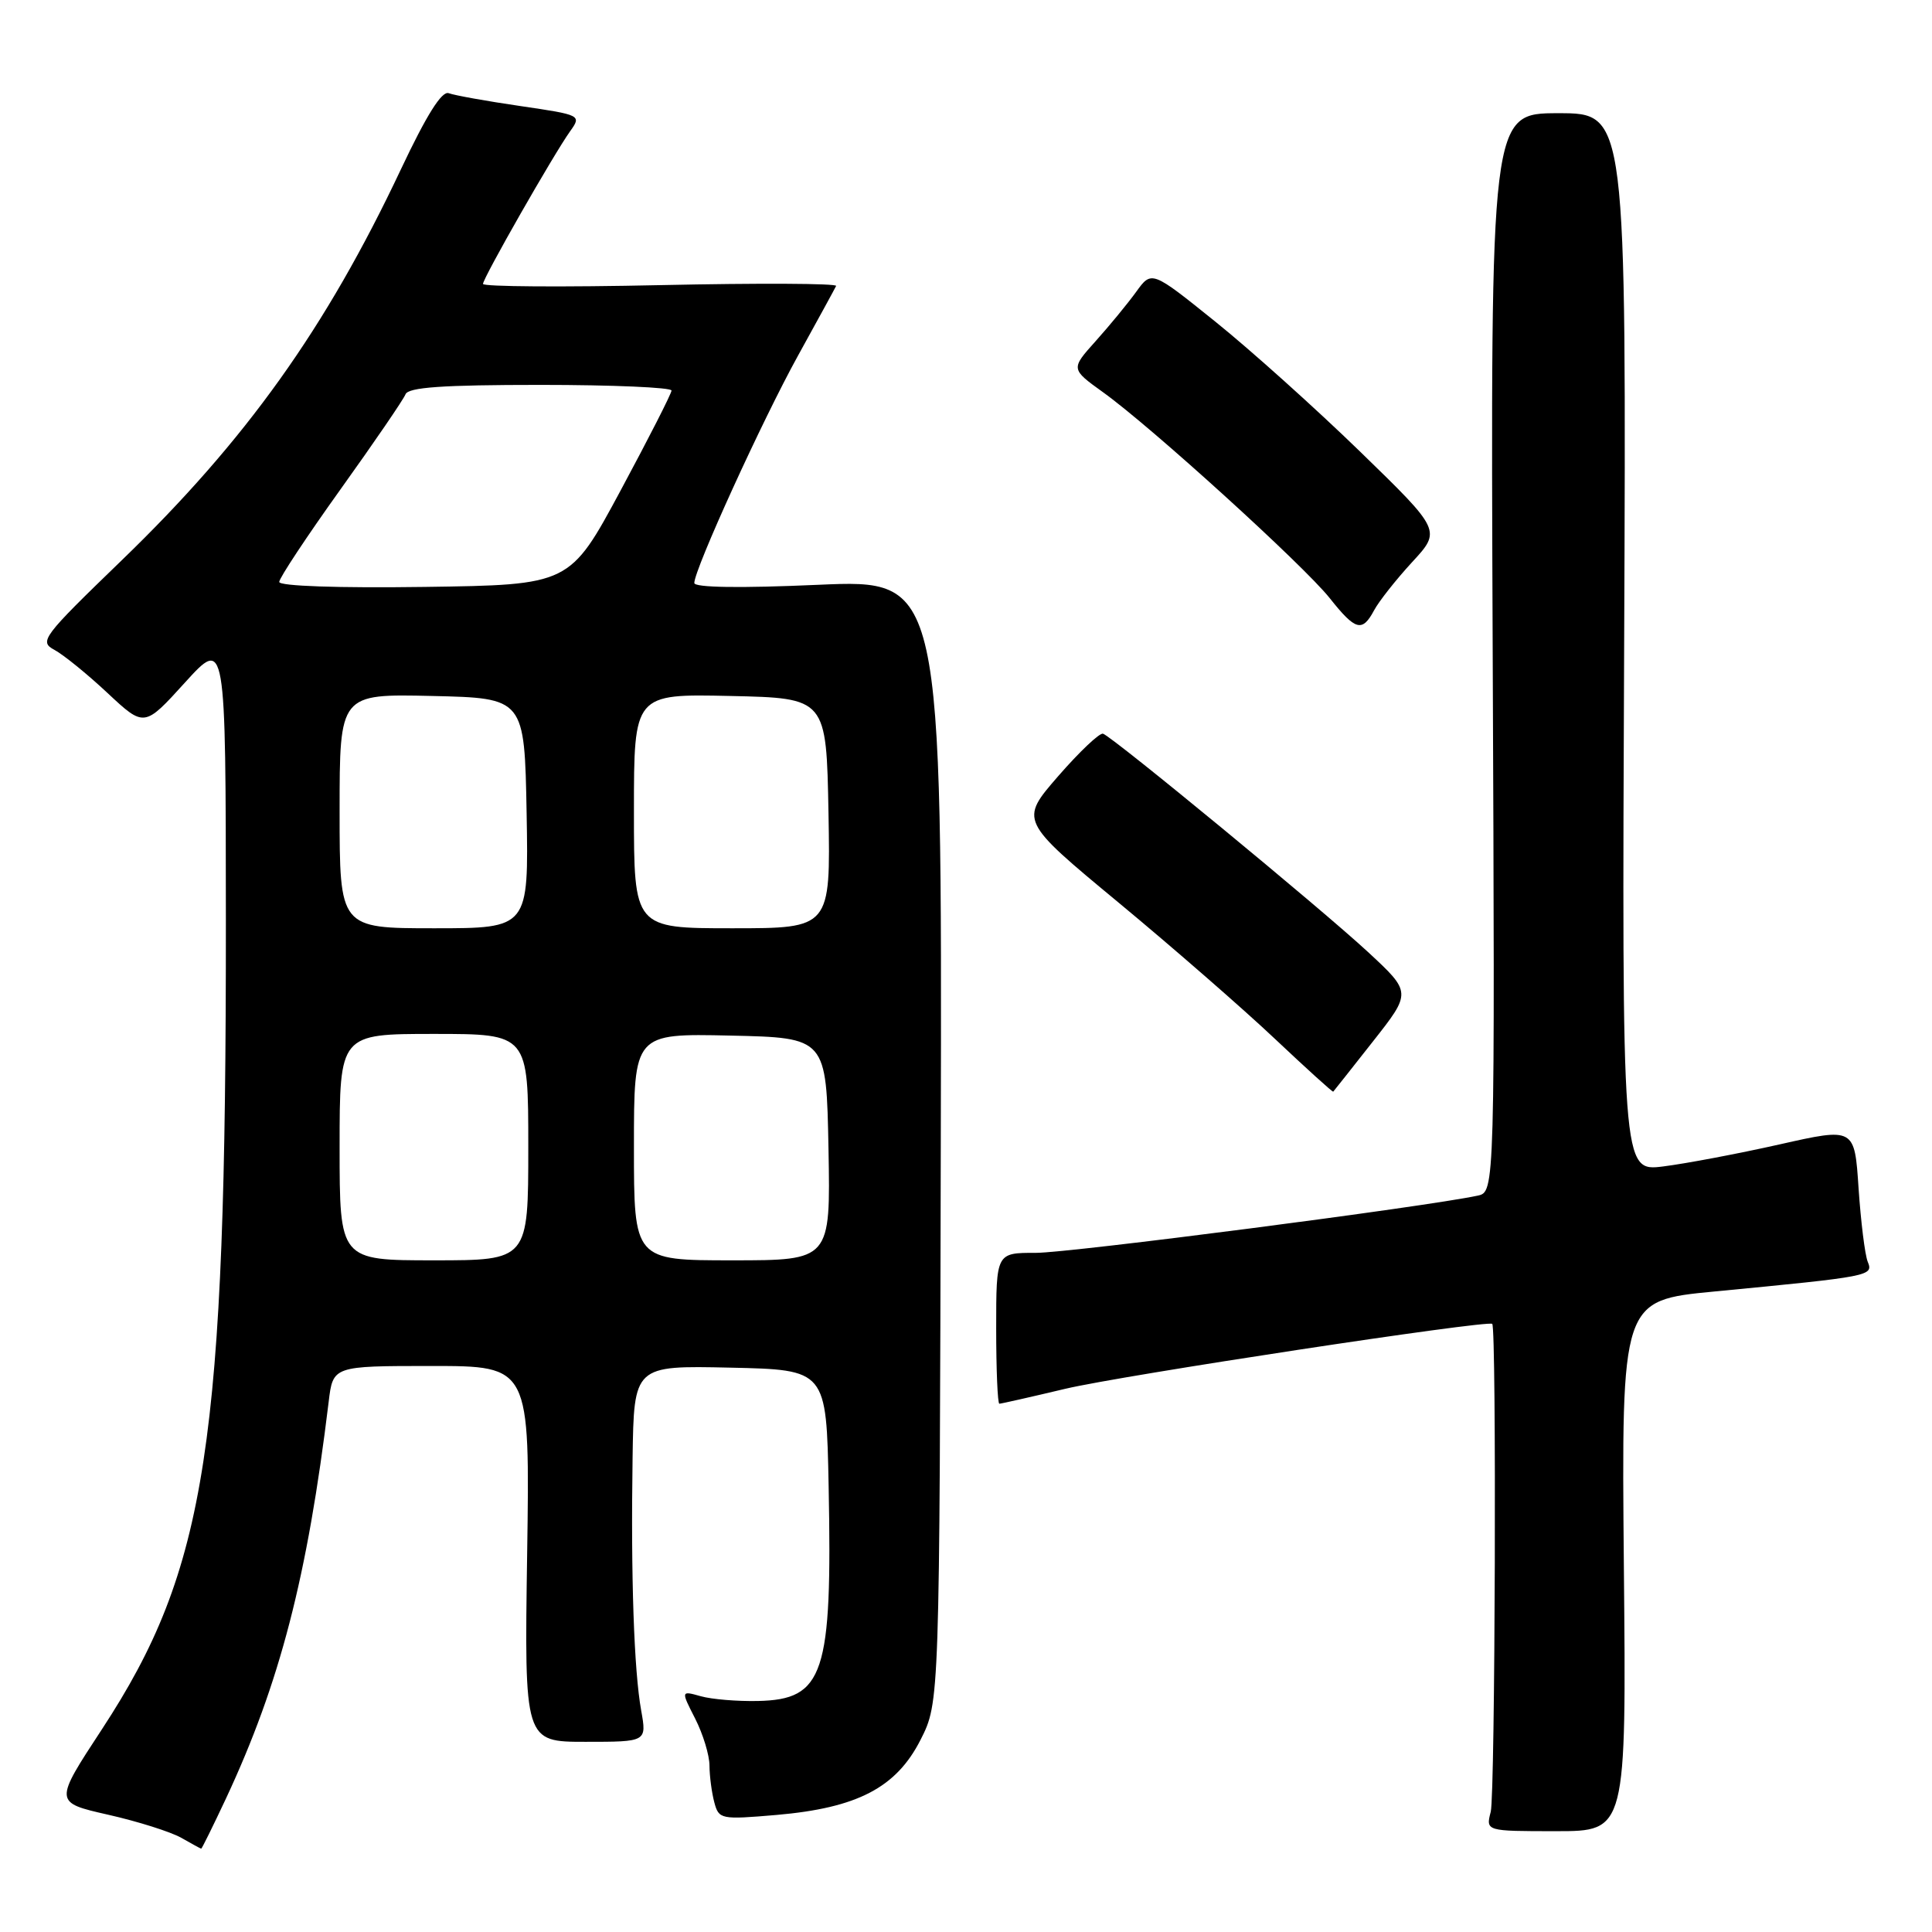 <?xml version="1.0" encoding="UTF-8" standalone="no"?>
<!DOCTYPE svg PUBLIC "-//W3C//DTD SVG 1.1//EN" "http://www.w3.org/Graphics/SVG/1.1/DTD/svg11.dtd" >
<svg xmlns="http://www.w3.org/2000/svg" xmlns:xlink="http://www.w3.org/1999/xlink" version="1.1" viewBox="0 0 256 256">
 <g >
 <path fill="currentColor"
d=" M 29.93 238.34 C 37.08 223.05 40.74 208.94 43.55 185.75 C 44.12 181.00 44.12 181.00 57.17 181.00 C 70.22 181.00 70.22 181.00 69.85 205.90 C 69.48 230.80 69.48 230.80 77.59 230.80 C 85.70 230.80 85.70 230.80 84.96 226.65 C 84.01 221.40 83.58 208.98 83.82 193.22 C 84.00 180.94 84.00 180.94 96.75 181.22 C 109.50 181.50 109.50 181.50 109.80 197.00 C 110.29 221.87 109.19 225.20 100.43 225.39 C 97.72 225.45 94.31 225.17 92.86 224.76 C 90.22 224.02 90.22 224.02 92.11 227.72 C 93.15 229.76 94.01 232.57 94.01 233.96 C 94.02 235.36 94.31 237.55 94.65 238.82 C 95.25 241.07 95.51 241.12 102.89 240.49 C 113.61 239.56 118.76 236.87 121.98 230.53 C 124.50 225.55 124.50 225.55 124.66 151.16 C 124.82 76.77 124.82 76.77 108.41 77.49 C 98.07 77.95 92.00 77.86 92.00 77.25 C 92.00 75.44 101.01 55.68 105.76 47.09 C 108.37 42.36 110.63 38.23 110.79 37.89 C 110.94 37.55 100.48 37.50 87.54 37.78 C 74.59 38.06 64.00 37.99 64.00 37.62 C 64.00 36.85 73.35 20.46 75.56 17.37 C 77.06 15.27 76.98 15.23 68.94 14.05 C 64.47 13.40 60.20 12.63 59.46 12.35 C 58.55 12.00 56.53 15.22 53.12 22.44 C 43.19 43.50 32.59 58.34 16.12 74.25 C 5.61 84.41 5.15 85.01 7.21 86.11 C 8.40 86.75 11.57 89.32 14.25 91.83 C 19.12 96.38 19.12 96.38 24.51 90.44 C 29.91 84.50 29.91 84.50 29.93 122.00 C 29.96 191.38 27.43 207.88 13.51 229.13 C 7.15 238.83 7.15 238.83 14.33 240.46 C 18.27 241.35 22.62 242.73 24.00 243.51 C 25.38 244.29 26.57 244.95 26.66 244.96 C 26.74 244.98 28.21 242.00 29.93 238.34 Z  M 215.17 207.47 C 214.85 172.31 214.85 172.31 227.17 171.13 C 247.96 169.13 248.25 169.07 247.48 167.18 C 247.11 166.25 246.57 161.88 246.27 157.45 C 245.74 149.40 245.74 149.40 235.80 151.64 C 230.33 152.87 223.40 154.18 220.38 154.56 C 214.91 155.24 214.91 155.24 215.21 85.12 C 215.50 15.00 215.50 15.00 206.50 15.00 C 197.50 15.00 197.50 15.00 197.79 86.47 C 198.09 157.94 198.09 157.94 195.79 158.43 C 188.90 159.91 141.71 166.02 137.25 166.01 C 132.00 166.00 132.00 166.00 132.00 176.00 C 132.00 181.50 132.19 186.00 132.42 186.00 C 132.65 186.00 136.59 185.11 141.17 184.02 C 148.58 182.26 197.15 174.88 197.73 175.42 C 198.31 175.95 198.12 237.78 197.53 240.07 C 196.87 242.64 196.87 242.64 206.19 242.64 C 215.50 242.64 215.50 242.64 215.17 207.47 Z  M 181.92 138.00 C 187.04 131.50 187.04 131.50 181.27 126.15 C 175.02 120.36 147.49 97.68 146.16 97.22 C 145.71 97.07 143.04 99.60 140.22 102.84 C 135.10 108.73 135.10 108.73 148.23 119.61 C 155.46 125.60 164.77 133.72 168.93 137.65 C 173.10 141.58 176.57 144.73 176.66 144.65 C 176.74 144.57 179.11 141.57 181.92 138.00 Z  M 182.08 80.86 C 182.71 79.68 184.97 76.82 187.10 74.50 C 190.98 70.30 190.98 70.30 180.24 59.86 C 174.33 54.12 165.70 46.37 161.05 42.63 C 152.60 35.83 152.60 35.83 150.55 38.67 C 149.42 40.23 147.01 43.16 145.18 45.20 C 141.87 48.89 141.87 48.89 146.18 51.99 C 152.53 56.55 172.74 74.91 176.19 79.25 C 179.62 83.57 180.50 83.81 182.08 80.86 Z  M 45.00 152.00 C 45.00 137.00 45.00 137.00 57.50 137.00 C 70.00 137.00 70.00 137.00 70.00 152.00 C 70.00 167.00 70.00 167.00 57.50 167.00 C 45.00 167.00 45.00 167.00 45.00 152.00 Z  M 84.00 151.97 C 84.00 136.94 84.00 136.94 96.75 137.22 C 109.50 137.50 109.50 137.50 109.78 152.25 C 110.05 167.00 110.05 167.00 97.03 167.00 C 84.00 167.00 84.00 167.00 84.00 151.97 Z  M 45.00 107.47 C 45.00 91.94 45.00 91.94 57.25 92.22 C 69.50 92.50 69.50 92.50 69.78 107.75 C 70.05 123.00 70.05 123.00 57.53 123.00 C 45.00 123.00 45.00 123.00 45.00 107.47 Z  M 84.00 107.47 C 84.00 91.94 84.00 91.94 96.75 92.22 C 109.50 92.50 109.50 92.50 109.78 107.75 C 110.05 123.00 110.05 123.00 97.03 123.00 C 84.00 123.00 84.00 123.00 84.00 107.47 Z  M 37.00 77.11 C 37.00 76.60 40.66 71.07 45.12 64.84 C 49.59 58.60 53.46 52.94 53.73 52.25 C 54.09 51.32 58.62 51.00 71.61 51.00 C 81.17 51.00 88.99 51.34 88.98 51.75 C 88.97 52.16 85.93 58.12 82.23 65.00 C 75.50 77.50 75.50 77.50 56.25 77.77 C 44.80 77.93 37.00 77.66 37.00 77.11 Z "/>
</g>
</svg>